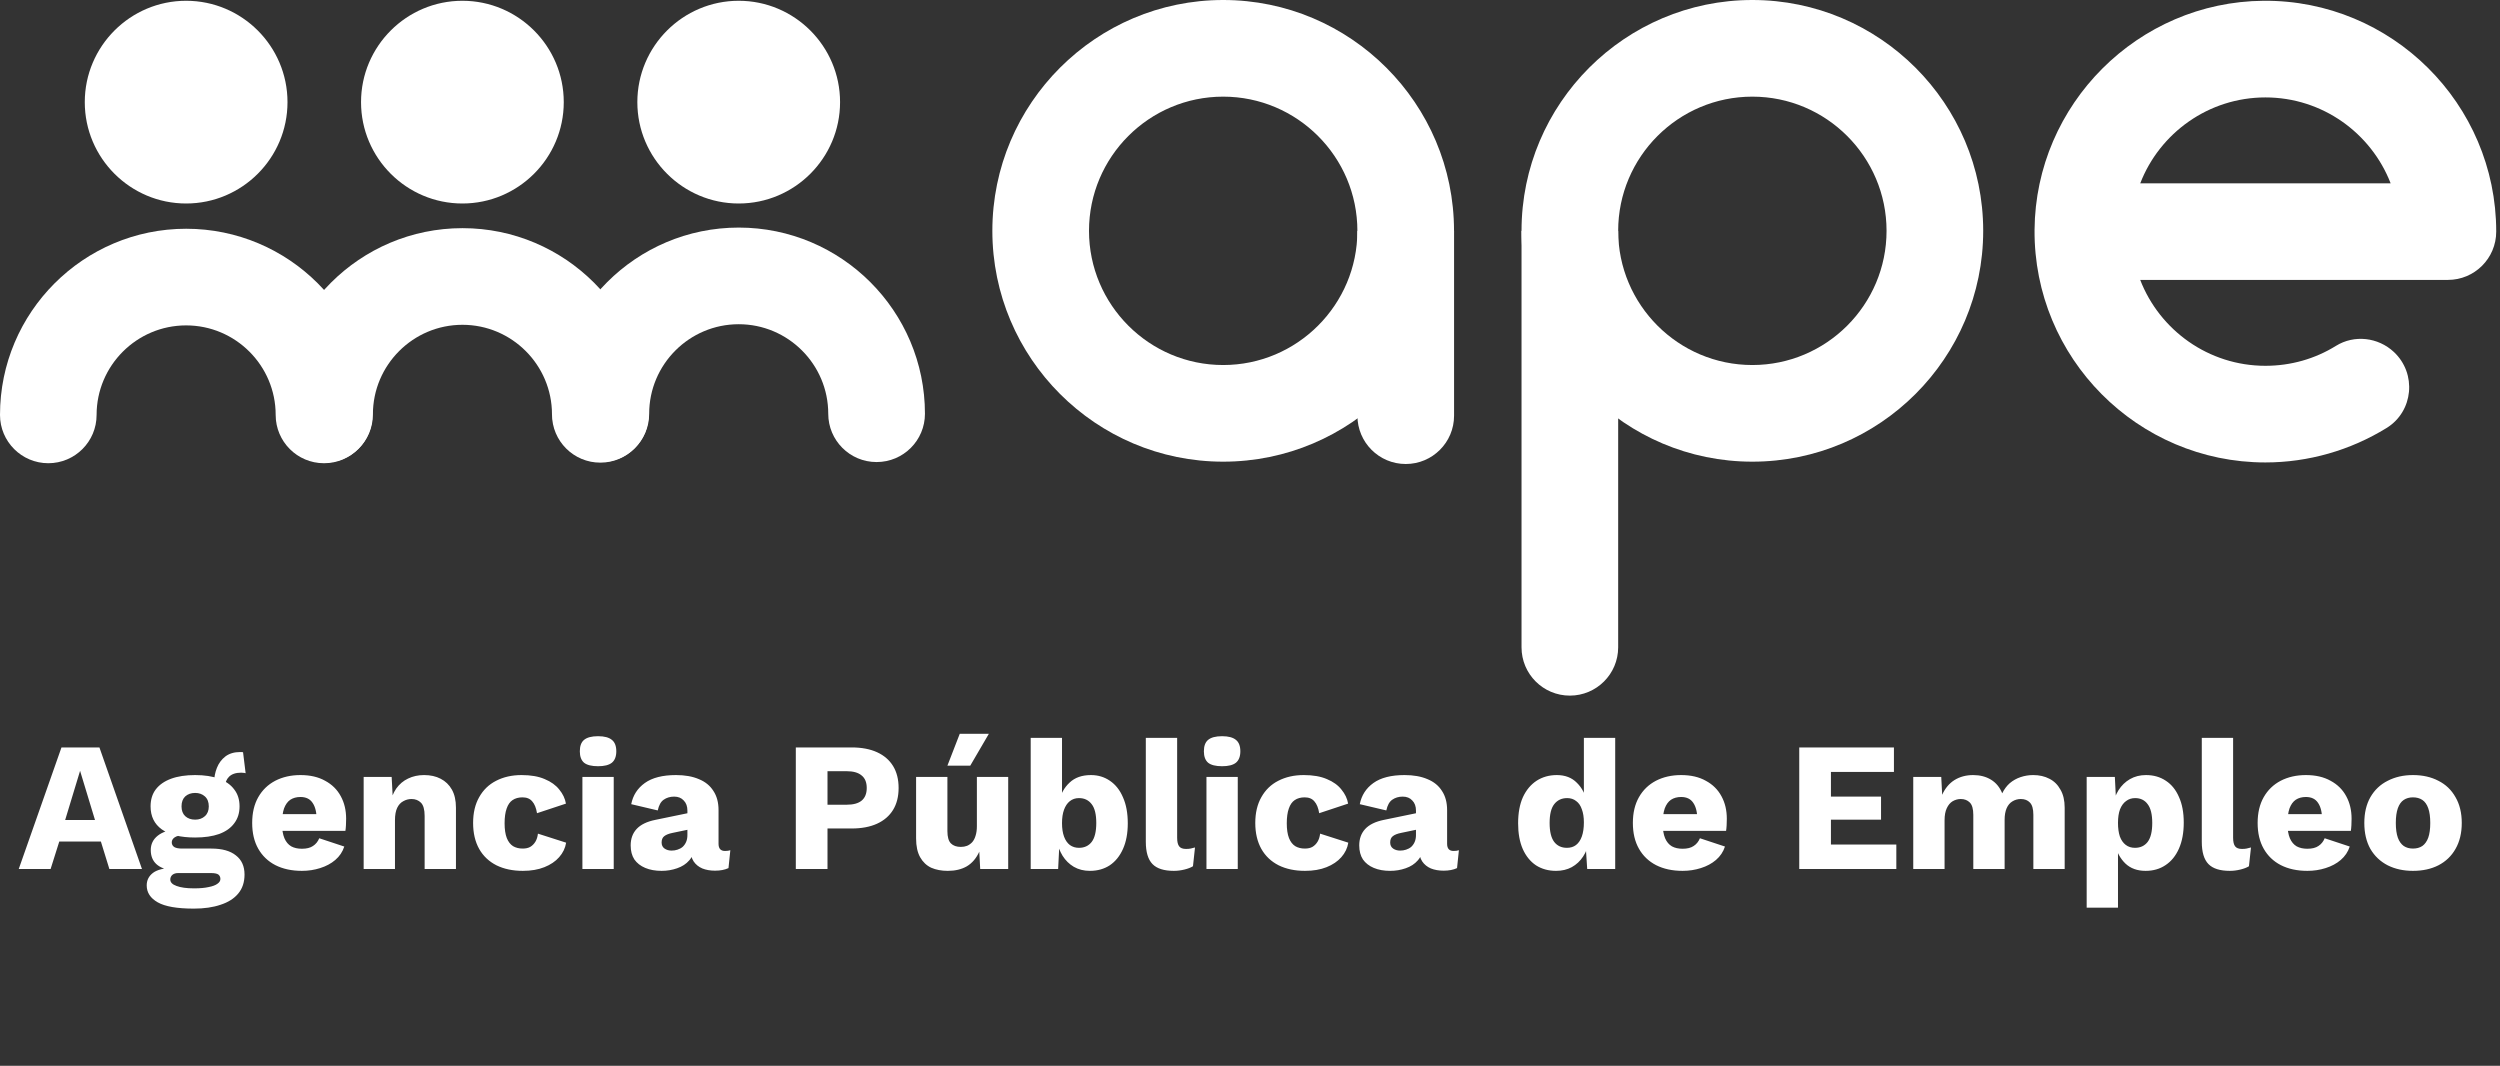 <svg width="190" height="81" viewBox="0 0 190 81" fill="none" xmlns="http://www.w3.org/2000/svg">
<rect x="0" y="0" width="190" height="81" fill="#333333" stroke="none"/>
<path d="M10.79 66.045H8.312L7.668 63.959H4.504L3.846 66.045H1.424L4.672 56.805H7.556L10.79 66.045ZM4.952 62.321H7.22L6.086 58.583L4.952 62.321ZM18.472 57.169L18.668 58.765C18.612 58.746 18.556 58.737 18.5 58.737C18.444 58.728 18.388 58.723 18.332 58.723C17.922 58.723 17.614 58.826 17.408 59.031C17.212 59.227 17.114 59.474 17.114 59.773L16.274 59.465C16.274 59.083 16.344 58.714 16.484 58.359C16.624 58.005 16.839 57.715 17.128 57.491C17.427 57.267 17.8 57.155 18.248 57.155C18.276 57.155 18.309 57.155 18.346 57.155C18.393 57.155 18.435 57.16 18.472 57.169ZM16.064 64.491C16.876 64.491 17.497 64.664 17.926 65.009C18.365 65.345 18.584 65.831 18.584 66.465C18.584 67.044 18.426 67.525 18.108 67.907C17.791 68.29 17.343 68.575 16.764 68.761C16.195 68.957 15.518 69.055 14.734 69.055C13.465 69.055 12.55 68.897 11.99 68.579C11.43 68.262 11.15 67.832 11.15 67.291C11.15 66.899 11.309 66.582 11.626 66.339C11.944 66.097 12.471 65.966 13.208 65.947L13.152 66.171C12.583 66.097 12.158 65.928 11.878 65.667C11.598 65.406 11.458 65.051 11.458 64.603C11.458 64.155 11.636 63.791 11.99 63.511C12.345 63.231 12.816 63.077 13.404 63.049L14.272 63.455H14.048C13.684 63.474 13.428 63.535 13.278 63.637C13.129 63.74 13.054 63.866 13.054 64.015C13.054 64.174 13.12 64.295 13.25 64.379C13.381 64.454 13.577 64.491 13.838 64.491H16.064ZM14.748 67.515C15.196 67.515 15.565 67.483 15.854 67.417C16.153 67.361 16.377 67.277 16.526 67.165C16.676 67.062 16.75 66.941 16.75 66.801C16.75 66.661 16.699 66.549 16.596 66.465C16.494 66.391 16.307 66.353 16.036 66.353H13.53C13.353 66.353 13.208 66.4 13.096 66.493C12.994 66.587 12.942 66.703 12.942 66.843C12.942 67.058 13.101 67.221 13.418 67.333C13.736 67.454 14.179 67.515 14.748 67.515ZM14.832 58.905C15.542 58.905 16.148 58.998 16.652 59.185C17.156 59.372 17.539 59.642 17.8 59.997C18.071 60.343 18.206 60.772 18.206 61.285C18.206 61.789 18.071 62.218 17.8 62.573C17.539 62.928 17.156 63.199 16.652 63.385C16.148 63.562 15.542 63.651 14.832 63.651C13.722 63.651 12.877 63.446 12.298 63.035C11.729 62.624 11.444 62.041 11.444 61.285C11.444 60.772 11.575 60.343 11.836 59.997C12.107 59.642 12.494 59.372 12.998 59.185C13.502 58.998 14.114 58.905 14.832 58.905ZM14.832 60.263C14.524 60.263 14.272 60.352 14.076 60.529C13.89 60.706 13.796 60.959 13.796 61.285C13.796 61.602 13.89 61.85 14.076 62.027C14.272 62.205 14.524 62.293 14.832 62.293C15.131 62.293 15.378 62.205 15.574 62.027C15.77 61.85 15.868 61.602 15.868 61.285C15.868 60.959 15.77 60.706 15.574 60.529C15.378 60.352 15.131 60.263 14.832 60.263ZM22.946 66.185C22.172 66.185 21.5 66.04 20.93 65.751C20.37 65.462 19.936 65.046 19.628 64.505C19.32 63.964 19.166 63.31 19.166 62.545C19.166 61.78 19.32 61.127 19.628 60.585C19.936 60.044 20.366 59.629 20.916 59.339C21.476 59.05 22.116 58.905 22.834 58.905C23.572 58.905 24.197 59.05 24.71 59.339C25.233 59.619 25.63 60.011 25.9 60.515C26.171 61.01 26.306 61.579 26.306 62.223C26.306 62.391 26.302 62.559 26.292 62.727C26.283 62.895 26.269 63.035 26.25 63.147H20.706V61.873H25.2L24.066 62.307C24.066 61.747 23.964 61.318 23.758 61.019C23.562 60.721 23.254 60.571 22.834 60.571C22.536 60.571 22.279 60.641 22.064 60.781C21.859 60.921 21.7 61.141 21.588 61.439C21.486 61.738 21.434 62.12 21.434 62.587C21.434 63.044 21.495 63.418 21.616 63.707C21.738 63.987 21.91 64.192 22.134 64.323C22.358 64.445 22.629 64.505 22.946 64.505C23.301 64.505 23.581 64.435 23.786 64.295C24.001 64.155 24.16 63.959 24.262 63.707L26.166 64.337C26.036 64.739 25.807 65.079 25.48 65.359C25.163 65.63 24.78 65.835 24.332 65.975C23.894 66.115 23.432 66.185 22.946 66.185ZM27.638 66.045V59.045H29.766L29.892 61.453L29.626 61.187C29.719 60.683 29.883 60.263 30.116 59.927C30.358 59.591 30.657 59.339 31.012 59.171C31.376 58.994 31.782 58.905 32.23 58.905C32.715 58.905 33.135 58.998 33.49 59.185C33.854 59.372 34.139 59.647 34.344 60.011C34.549 60.375 34.652 60.833 34.652 61.383V66.045H32.272V62.013C32.272 61.528 32.178 61.192 31.992 61.005C31.805 60.819 31.567 60.725 31.278 60.725C31.054 60.725 30.844 60.781 30.648 60.893C30.452 60.996 30.298 61.164 30.186 61.397C30.074 61.63 30.018 61.943 30.018 62.335V66.045H27.638ZM39.638 58.905C40.347 58.905 40.935 59.008 41.401 59.213C41.877 59.409 42.246 59.675 42.508 60.011C42.778 60.338 42.946 60.693 43.011 61.075L40.813 61.803C40.748 61.402 40.627 61.103 40.45 60.907C40.282 60.702 40.034 60.599 39.708 60.599C39.409 60.599 39.157 60.669 38.952 60.809C38.755 60.94 38.606 61.154 38.504 61.453C38.401 61.742 38.349 62.116 38.349 62.573C38.349 63.031 38.406 63.404 38.517 63.693C38.63 63.973 38.788 64.178 38.993 64.309C39.199 64.43 39.441 64.491 39.721 64.491C39.955 64.491 40.146 64.449 40.295 64.365C40.454 64.272 40.585 64.141 40.688 63.973C40.79 63.805 40.855 63.6 40.883 63.357L43.026 64.043C42.96 64.454 42.783 64.823 42.493 65.149C42.214 65.466 41.84 65.719 41.373 65.905C40.907 66.092 40.361 66.185 39.736 66.185C38.97 66.185 38.303 66.045 37.733 65.765C37.164 65.476 36.725 65.061 36.417 64.519C36.109 63.968 35.956 63.31 35.956 62.545C35.956 61.78 36.109 61.127 36.417 60.585C36.725 60.035 37.155 59.619 37.706 59.339C38.266 59.05 38.91 58.905 39.638 58.905ZM45.453 58.233C44.968 58.233 44.613 58.145 44.389 57.967C44.174 57.781 44.067 57.491 44.067 57.099C44.067 56.698 44.174 56.408 44.389 56.231C44.613 56.044 44.968 55.951 45.453 55.951C45.929 55.951 46.279 56.044 46.503 56.231C46.727 56.408 46.839 56.698 46.839 57.099C46.839 57.491 46.727 57.781 46.503 57.967C46.279 58.145 45.929 58.233 45.453 58.233ZM46.643 59.045V66.045H44.263V59.045H46.643ZM52.243 61.607C52.243 61.281 52.15 61.024 51.963 60.837C51.786 60.641 51.543 60.543 51.235 60.543C50.927 60.543 50.661 60.623 50.437 60.781C50.222 60.931 50.073 61.201 49.989 61.593L47.973 61.117C48.104 60.445 48.449 59.908 49.009 59.507C49.569 59.106 50.358 58.905 51.375 58.905C52.056 58.905 52.635 59.008 53.111 59.213C53.596 59.409 53.965 59.708 54.217 60.109C54.478 60.501 54.609 60.986 54.609 61.565V64.127C54.609 64.491 54.772 64.673 55.099 64.673C55.267 64.673 55.402 64.654 55.505 64.617L55.365 65.975C55.085 66.106 54.744 66.171 54.343 66.171C53.979 66.171 53.657 66.115 53.377 66.003C53.097 65.882 52.878 65.704 52.719 65.471C52.56 65.228 52.481 64.925 52.481 64.561V64.477L52.747 64.379C52.747 64.781 52.626 65.117 52.383 65.387C52.15 65.658 51.842 65.859 51.459 65.989C51.086 66.12 50.694 66.185 50.283 66.185C49.807 66.185 49.392 66.111 49.037 65.961C48.682 65.812 48.407 65.597 48.211 65.317C48.024 65.028 47.931 64.673 47.931 64.253C47.931 63.749 48.08 63.334 48.379 63.007C48.687 62.671 49.168 62.438 49.821 62.307L52.467 61.761L52.453 63.021L51.109 63.301C50.829 63.357 50.619 63.441 50.479 63.553C50.348 63.656 50.283 63.815 50.283 64.029C50.283 64.234 50.358 64.388 50.507 64.491C50.656 64.594 50.834 64.645 51.039 64.645C51.198 64.645 51.347 64.622 51.487 64.575C51.636 64.528 51.767 64.459 51.879 64.365C51.991 64.263 52.08 64.136 52.145 63.987C52.21 63.838 52.243 63.66 52.243 63.455V61.607ZM64.724 56.805C65.48 56.805 66.124 56.926 66.656 57.169C67.188 57.412 67.594 57.762 67.874 58.219C68.154 58.676 68.294 59.232 68.294 59.885C68.294 60.538 68.154 61.094 67.874 61.551C67.594 62.008 67.188 62.358 66.656 62.601C66.124 62.844 65.48 62.965 64.724 62.965H62.89V66.045H60.482V56.805H64.724ZM64.346 61.159C64.85 61.159 65.228 61.056 65.48 60.851C65.741 60.636 65.872 60.315 65.872 59.885C65.872 59.456 65.741 59.139 65.48 58.933C65.228 58.718 64.85 58.611 64.346 58.611H62.89V61.159H64.346ZM72.031 66.185C71.555 66.185 71.135 66.106 70.771 65.947C70.416 65.779 70.136 65.513 69.931 65.149C69.726 64.785 69.623 64.309 69.623 63.721V59.045H72.003V63.161C72.003 63.609 72.092 63.922 72.269 64.099C72.447 64.276 72.698 64.365 73.025 64.365C73.193 64.365 73.352 64.337 73.501 64.281C73.65 64.216 73.781 64.123 73.893 64.001C74.005 63.87 74.089 63.707 74.145 63.511C74.21 63.306 74.243 63.068 74.243 62.797V59.045H76.623V66.045H74.495L74.425 64.729C74.201 65.224 73.888 65.593 73.487 65.835C73.086 66.069 72.6 66.185 72.031 66.185ZM72.941 55.769H75.153L73.739 58.191H72.003L72.941 55.769ZM82.827 66.185C82.37 66.185 81.964 66.082 81.609 65.877C81.264 65.672 80.979 65.392 80.755 65.037C80.531 64.673 80.386 64.263 80.321 63.805L80.545 63.511L80.419 66.045H78.333V56.077H80.713V61.243L80.489 60.907C80.62 60.328 80.886 59.852 81.287 59.479C81.689 59.096 82.23 58.905 82.911 58.905C83.453 58.905 83.933 59.05 84.353 59.339C84.782 59.629 85.114 60.048 85.347 60.599C85.59 61.141 85.711 61.798 85.711 62.573C85.711 63.329 85.59 63.978 85.347 64.519C85.105 65.061 84.769 65.476 84.339 65.765C83.91 66.045 83.406 66.185 82.827 66.185ZM82.001 64.435C82.412 64.435 82.734 64.286 82.967 63.987C83.201 63.679 83.317 63.199 83.317 62.545C83.317 61.892 83.201 61.416 82.967 61.117C82.734 60.809 82.412 60.655 82.001 60.655C81.731 60.655 81.497 60.734 81.301 60.893C81.115 61.042 80.97 61.257 80.867 61.537C80.764 61.817 80.713 62.158 80.713 62.559C80.713 62.961 80.764 63.301 80.867 63.581C80.97 63.861 81.119 64.076 81.315 64.225C81.511 64.365 81.74 64.435 82.001 64.435ZM89.463 56.077V63.665C89.463 63.973 89.514 64.192 89.617 64.323C89.719 64.454 89.892 64.519 90.135 64.519C90.275 64.519 90.391 64.51 90.484 64.491C90.578 64.472 90.69 64.445 90.82 64.407L90.666 65.835C90.499 65.938 90.279 66.022 90.008 66.087C89.738 66.153 89.472 66.185 89.21 66.185C88.464 66.185 87.922 66.013 87.587 65.667C87.251 65.322 87.082 64.757 87.082 63.973V56.077H89.463ZM92.88 58.233C92.395 58.233 92.04 58.145 91.817 57.967C91.602 57.781 91.495 57.491 91.495 57.099C91.495 56.698 91.602 56.408 91.817 56.231C92.04 56.044 92.395 55.951 92.88 55.951C93.356 55.951 93.707 56.044 93.93 56.231C94.154 56.408 94.266 56.698 94.266 57.099C94.266 57.491 94.154 57.781 93.93 57.967C93.707 58.145 93.356 58.233 92.88 58.233ZM94.07 59.045V66.045H91.691V59.045H94.07ZM99.083 58.905C99.792 58.905 100.38 59.008 100.847 59.213C101.323 59.409 101.691 59.675 101.953 60.011C102.223 60.338 102.391 60.693 102.457 61.075L100.259 61.803C100.193 61.402 100.072 61.103 99.895 60.907C99.727 60.702 99.479 60.599 99.153 60.599C98.854 60.599 98.602 60.669 98.397 60.809C98.201 60.94 98.051 61.154 97.949 61.453C97.846 61.742 97.795 62.116 97.795 62.573C97.795 63.031 97.851 63.404 97.963 63.693C98.075 63.973 98.233 64.178 98.439 64.309C98.644 64.43 98.887 64.491 99.167 64.491C99.4 64.491 99.591 64.449 99.741 64.365C99.899 64.272 100.03 64.141 100.133 63.973C100.235 63.805 100.301 63.6 100.329 63.357L102.471 64.043C102.405 64.454 102.228 64.823 101.939 65.149C101.659 65.466 101.285 65.719 100.819 65.905C100.352 66.092 99.806 66.185 99.181 66.185C98.415 66.185 97.748 66.045 97.179 65.765C96.609 65.476 96.171 65.061 95.863 64.519C95.555 63.968 95.401 63.31 95.401 62.545C95.401 61.78 95.555 61.127 95.863 60.585C96.171 60.035 96.6 59.619 97.151 59.339C97.711 59.05 98.355 58.905 99.083 58.905ZM107.614 61.607C107.614 61.281 107.521 61.024 107.334 60.837C107.157 60.641 106.914 60.543 106.606 60.543C106.298 60.543 106.032 60.623 105.808 60.781C105.593 60.931 105.444 61.201 105.36 61.593L103.344 61.117C103.475 60.445 103.82 59.908 104.38 59.507C104.94 59.106 105.729 58.905 106.746 58.905C107.427 58.905 108.006 59.008 108.482 59.213C108.967 59.409 109.336 59.708 109.588 60.109C109.849 60.501 109.98 60.986 109.98 61.565V64.127C109.98 64.491 110.143 64.673 110.47 64.673C110.638 64.673 110.773 64.654 110.876 64.617L110.736 65.975C110.456 66.106 110.115 66.171 109.714 66.171C109.35 66.171 109.028 66.115 108.748 66.003C108.468 65.882 108.249 65.704 108.09 65.471C107.931 65.228 107.852 64.925 107.852 64.561V64.477L108.118 64.379C108.118 64.781 107.997 65.117 107.754 65.387C107.521 65.658 107.213 65.859 106.83 65.989C106.457 66.12 106.065 66.185 105.654 66.185C105.178 66.185 104.763 66.111 104.408 65.961C104.053 65.812 103.778 65.597 103.582 65.317C103.395 65.028 103.302 64.673 103.302 64.253C103.302 63.749 103.451 63.334 103.75 63.007C104.058 62.671 104.539 62.438 105.192 62.307L107.838 61.761L107.824 63.021L106.48 63.301C106.2 63.357 105.99 63.441 105.85 63.553C105.719 63.656 105.654 63.815 105.654 64.029C105.654 64.234 105.729 64.388 105.878 64.491C106.027 64.594 106.205 64.645 106.41 64.645C106.569 64.645 106.718 64.622 106.858 64.575C107.007 64.528 107.138 64.459 107.25 64.365C107.362 64.263 107.451 64.136 107.516 63.987C107.581 63.838 107.614 63.66 107.614 63.455V61.607ZM118.261 66.185C117.682 66.185 117.173 66.045 116.735 65.765C116.305 65.476 115.969 65.061 115.727 64.519C115.493 63.978 115.377 63.329 115.377 62.573C115.377 61.789 115.498 61.127 115.741 60.585C115.993 60.044 116.338 59.629 116.777 59.339C117.225 59.05 117.738 58.905 118.317 58.905C118.951 58.905 119.46 59.101 119.843 59.493C120.235 59.876 120.487 60.366 120.599 60.963L120.375 61.257V56.077H122.755V66.045H120.627L120.473 63.665L120.753 63.875C120.697 64.342 120.552 64.748 120.319 65.093C120.095 65.439 119.805 65.709 119.451 65.905C119.105 66.092 118.709 66.185 118.261 66.185ZM119.087 64.435C119.357 64.435 119.586 64.365 119.773 64.225C119.969 64.076 120.118 63.856 120.221 63.567C120.323 63.278 120.375 62.923 120.375 62.503C120.375 62.111 120.323 61.78 120.221 61.509C120.127 61.229 119.983 61.019 119.787 60.879C119.6 60.73 119.371 60.655 119.101 60.655C118.69 60.655 118.363 60.809 118.121 61.117C117.887 61.416 117.771 61.892 117.771 62.545C117.771 63.199 117.887 63.679 118.121 63.987C118.354 64.286 118.676 64.435 119.087 64.435ZM127.878 66.185C127.103 66.185 126.431 66.04 125.862 65.751C125.302 65.462 124.868 65.046 124.56 64.505C124.252 63.964 124.098 63.31 124.098 62.545C124.098 61.78 124.252 61.127 124.56 60.585C124.868 60.044 125.297 59.629 125.848 59.339C126.408 59.05 127.047 58.905 127.766 58.905C128.503 58.905 129.129 59.05 129.642 59.339C130.165 59.619 130.561 60.011 130.832 60.515C131.103 61.01 131.238 61.579 131.238 62.223C131.238 62.391 131.233 62.559 131.224 62.727C131.215 62.895 131.201 63.035 131.182 63.147H125.638V61.873H130.132L128.998 62.307C128.998 61.747 128.895 61.318 128.69 61.019C128.494 60.721 128.186 60.571 127.766 60.571C127.467 60.571 127.211 60.641 126.996 60.781C126.791 60.921 126.632 61.141 126.52 61.439C126.417 61.738 126.366 62.12 126.366 62.587C126.366 63.044 126.427 63.418 126.548 63.707C126.669 63.987 126.842 64.192 127.066 64.323C127.29 64.445 127.561 64.505 127.878 64.505C128.233 64.505 128.513 64.435 128.718 64.295C128.933 64.155 129.091 63.959 129.194 63.707L131.098 64.337C130.967 64.739 130.739 65.079 130.412 65.359C130.095 65.63 129.712 65.835 129.264 65.975C128.825 66.115 128.363 66.185 127.878 66.185ZM136.743 66.045V56.805H143.939V58.667H139.151V60.543H142.959V62.293H139.151V64.183H144.121V66.045H136.743ZM145.407 66.045V59.045H147.535L147.605 60.403C147.829 59.908 148.142 59.535 148.543 59.283C148.954 59.031 149.425 58.905 149.957 58.905C150.48 58.905 150.933 59.022 151.315 59.255C151.698 59.489 151.983 59.834 152.169 60.291C152.319 59.983 152.51 59.727 152.743 59.521C152.986 59.316 153.261 59.162 153.569 59.059C153.877 58.956 154.195 58.905 154.521 58.905C154.988 58.905 155.399 58.998 155.753 59.185C156.108 59.362 156.388 59.638 156.593 60.011C156.808 60.375 156.915 60.833 156.915 61.383V66.045H154.535V61.929C154.535 61.481 154.447 61.169 154.269 60.991C154.101 60.814 153.873 60.725 153.583 60.725C153.35 60.725 153.135 60.786 152.939 60.907C152.753 61.019 152.608 61.192 152.505 61.425C152.403 61.658 152.351 61.953 152.351 62.307V66.045H149.971V61.929C149.971 61.481 149.883 61.169 149.705 60.991C149.528 60.814 149.299 60.725 149.019 60.725C148.805 60.725 148.599 60.781 148.403 60.893C148.217 61.005 148.067 61.182 147.955 61.425C147.843 61.658 147.787 61.967 147.787 62.349V66.045H145.407ZM158.587 68.985V59.045H160.729L160.855 61.579L160.575 61.285C160.64 60.819 160.785 60.408 161.009 60.053C161.233 59.699 161.522 59.419 161.877 59.213C162.232 59.008 162.638 58.905 163.095 58.905C163.674 58.905 164.178 59.05 164.607 59.339C165.036 59.619 165.368 60.03 165.601 60.571C165.844 61.103 165.965 61.752 165.965 62.517C165.965 63.282 165.844 63.941 165.601 64.491C165.358 65.042 165.018 65.462 164.579 65.751C164.15 66.04 163.646 66.185 163.067 66.185C162.432 66.185 161.919 65.999 161.527 65.625C161.135 65.243 160.874 64.762 160.743 64.183L160.967 63.847V68.985H158.587ZM162.255 64.435C162.666 64.435 162.988 64.286 163.221 63.987C163.454 63.679 163.571 63.199 163.571 62.545C163.571 61.892 163.454 61.416 163.221 61.117C162.997 60.809 162.68 60.655 162.269 60.655C162.008 60.655 161.779 60.73 161.583 60.879C161.387 61.019 161.233 61.229 161.121 61.509C161.018 61.789 160.967 62.135 160.967 62.545C160.967 62.937 161.014 63.278 161.107 63.567C161.21 63.847 161.359 64.062 161.555 64.211C161.751 64.361 161.984 64.435 162.255 64.435ZM169.716 56.077V63.665C169.716 63.973 169.768 64.192 169.87 64.323C169.973 64.454 170.146 64.519 170.388 64.519C170.528 64.519 170.645 64.51 170.738 64.491C170.832 64.472 170.944 64.445 171.074 64.407L170.92 65.835C170.752 65.938 170.533 66.022 170.262 66.087C169.992 66.153 169.726 66.185 169.464 66.185C168.718 66.185 168.176 66.013 167.84 65.667C167.504 65.322 167.336 64.757 167.336 63.973V56.077H169.716ZM175.36 66.185C174.586 66.185 173.914 66.04 173.344 65.751C172.784 65.462 172.35 65.046 172.042 64.505C171.734 63.964 171.58 63.31 171.58 62.545C171.58 61.78 171.734 61.127 172.042 60.585C172.35 60.044 172.78 59.629 173.33 59.339C173.89 59.05 174.53 58.905 175.248 58.905C175.986 58.905 176.611 59.05 177.124 59.339C177.647 59.619 178.044 60.011 178.314 60.515C178.585 61.01 178.72 61.579 178.72 62.223C178.72 62.391 178.716 62.559 178.706 62.727C178.697 62.895 178.683 63.035 178.664 63.147H173.12V61.873H177.614L176.48 62.307C176.48 61.747 176.378 61.318 176.172 61.019C175.976 60.721 175.668 60.571 175.248 60.571C174.95 60.571 174.693 60.641 174.478 60.781C174.273 60.921 174.114 61.141 174.002 61.439C173.9 61.738 173.848 62.12 173.848 62.587C173.848 63.044 173.909 63.418 174.03 63.707C174.152 63.987 174.324 64.192 174.548 64.323C174.772 64.445 175.043 64.505 175.36 64.505C175.715 64.505 175.995 64.435 176.2 64.295C176.415 64.155 176.574 63.959 176.676 63.707L178.58 64.337C178.45 64.739 178.221 65.079 177.894 65.359C177.577 65.63 177.194 65.835 176.746 65.975C176.308 66.115 175.846 66.185 175.36 66.185ZM183.384 58.905C184.121 58.905 184.765 59.05 185.316 59.339C185.876 59.619 186.31 60.035 186.618 60.585C186.935 61.127 187.094 61.78 187.094 62.545C187.094 63.31 186.935 63.968 186.618 64.519C186.31 65.061 185.876 65.476 185.316 65.765C184.765 66.045 184.121 66.185 183.384 66.185C182.665 66.185 182.026 66.045 181.466 65.765C180.906 65.476 180.467 65.061 180.15 64.519C179.842 63.968 179.688 63.31 179.688 62.545C179.688 61.78 179.842 61.127 180.15 60.585C180.467 60.035 180.906 59.619 181.466 59.339C182.026 59.05 182.665 58.905 183.384 58.905ZM183.384 60.599C183.113 60.599 182.88 60.664 182.684 60.795C182.488 60.926 182.339 61.136 182.236 61.425C182.133 61.715 182.082 62.088 182.082 62.545C182.082 63.002 182.133 63.376 182.236 63.665C182.339 63.945 182.488 64.155 182.684 64.295C182.88 64.426 183.113 64.491 183.384 64.491C183.664 64.491 183.902 64.426 184.098 64.295C184.294 64.155 184.443 63.945 184.546 63.665C184.649 63.376 184.7 63.002 184.7 62.545C184.7 62.088 184.649 61.715 184.546 61.425C184.443 61.136 184.294 60.926 184.098 60.795C183.902 60.664 183.664 60.599 183.384 60.599Z" fill="white"/>
<path d="M172.17 35.146C162.452 35.146 154.553 27.202 154.626 17.466C154.7 7.925 162.489 0.133 172.033 0.059C181.769 -0.015 189.713 7.885 189.713 17.602C189.713 19.632 188.068 21.273 186.043 21.273H162.655C164.134 25.088 167.841 27.801 172.17 27.801C174.103 27.801 175.944 27.272 177.533 26.285C178.927 25.421 180.738 25.631 181.936 26.751C183.688 28.392 183.426 31.268 181.378 32.529C178.631 34.222 175.437 35.146 172.17 35.146ZM162.655 13.932H181.688C180.21 10.117 176.502 7.404 172.173 7.404C167.845 7.404 164.134 10.117 162.659 13.932H162.655Z" fill="white"/>
<path d="M92.962 35.087C83.289 35.087 75.419 27.217 75.419 17.543C75.419 7.87 83.289 1.52588e-05 92.962 1.52588e-05C102.636 1.52588e-05 110.506 7.87 110.506 17.543C110.506 27.217 102.636 35.087 92.962 35.087ZM92.962 7.345C87.336 7.345 82.764 11.921 82.764 17.543C82.764 23.166 87.34 27.742 92.962 27.742C98.585 27.742 103.161 23.166 103.161 17.543C103.161 11.921 98.585 7.345 92.962 7.345Z" fill="white"/>
<path d="M106.835 35.264C104.806 35.264 103.164 33.619 103.164 31.594V17.547H110.509V31.594C110.509 33.623 108.864 35.264 106.839 35.264H106.835Z" fill="white"/>
<path d="M133.179 35.087C123.506 35.087 115.636 27.217 115.636 17.543C115.636 7.87 123.506 1.52588e-05 133.179 1.52588e-05C142.853 1.52588e-05 150.723 7.87 150.723 17.543C150.723 27.217 142.853 35.087 133.179 35.087ZM133.179 7.345C127.553 7.345 122.981 11.921 122.981 17.543C122.981 23.166 127.557 27.742 133.179 27.742C138.802 27.742 143.378 23.166 143.378 17.543C143.378 11.921 138.802 7.345 133.179 7.345Z" fill="white"/>
<path d="M119.307 52.867C117.277 52.867 115.636 51.222 115.636 49.196V17.547H122.981V49.196C122.981 51.225 121.336 52.867 119.31 52.867H119.307Z" fill="white"/>
<path d="M66.618 35.116C64.588 35.116 62.947 33.471 62.947 31.446C62.947 27.694 59.894 24.641 56.142 24.641C52.39 24.641 49.337 27.694 49.337 31.446C49.337 33.475 47.692 35.116 45.666 35.116C43.64 35.116 41.995 33.471 41.995 31.446C41.995 23.642 48.342 17.296 56.145 17.296C63.949 17.296 70.296 23.642 70.296 31.446C70.296 33.475 68.651 35.116 66.625 35.116H66.618Z" fill="white"/>
<path d="M56.142 0.059C51.895 0.059 48.438 3.515 48.438 7.763C48.438 12.01 51.895 15.466 56.142 15.466C60.389 15.466 63.845 12.01 63.845 7.763C63.845 3.515 60.389 0.059 56.142 0.059Z" fill="white"/>
<path d="M45.622 35.16C43.592 35.16 41.951 33.516 41.951 31.49C41.951 27.738 38.898 24.685 35.146 24.685C31.394 24.685 28.341 27.738 28.341 31.49C28.341 33.519 26.696 35.16 24.67 35.16C22.645 35.16 21 33.516 21 31.49C21 23.687 27.346 17.34 35.15 17.34C42.953 17.34 49.3 23.687 49.3 31.49C49.3 33.519 47.655 35.16 45.629 35.16H45.622Z" fill="white"/>
<path d="M35.142 0.059C30.895 0.059 27.439 3.515 27.439 7.763C27.439 12.01 30.895 15.466 35.142 15.466C39.389 15.466 42.846 12.01 42.846 7.763C42.846 3.515 39.389 0.059 35.142 0.059Z" fill="white"/>
<path d="M24.622 35.205C22.593 35.205 20.951 33.56 20.951 31.535C20.951 27.783 17.898 24.73 14.146 24.73C10.394 24.73 7.341 27.783 7.341 31.535C7.341 33.564 5.696 35.205 3.671 35.205C1.645 35.205 0 33.56 0 31.535C0 23.731 6.347 17.385 14.15 17.385C21.953 17.385 28.3 23.731 28.3 31.535C28.3 33.564 26.655 35.205 24.63 35.205H24.622Z" fill="white"/>
<path d="M14.146 0.059C9.899 0.059 6.443 3.515 6.443 7.763C6.443 12.01 9.899 15.466 14.146 15.466C18.394 15.466 21.85 12.01 21.85 7.763C21.85 3.515 18.394 0.059 14.146 0.059Z" fill="white"/>
</svg>
